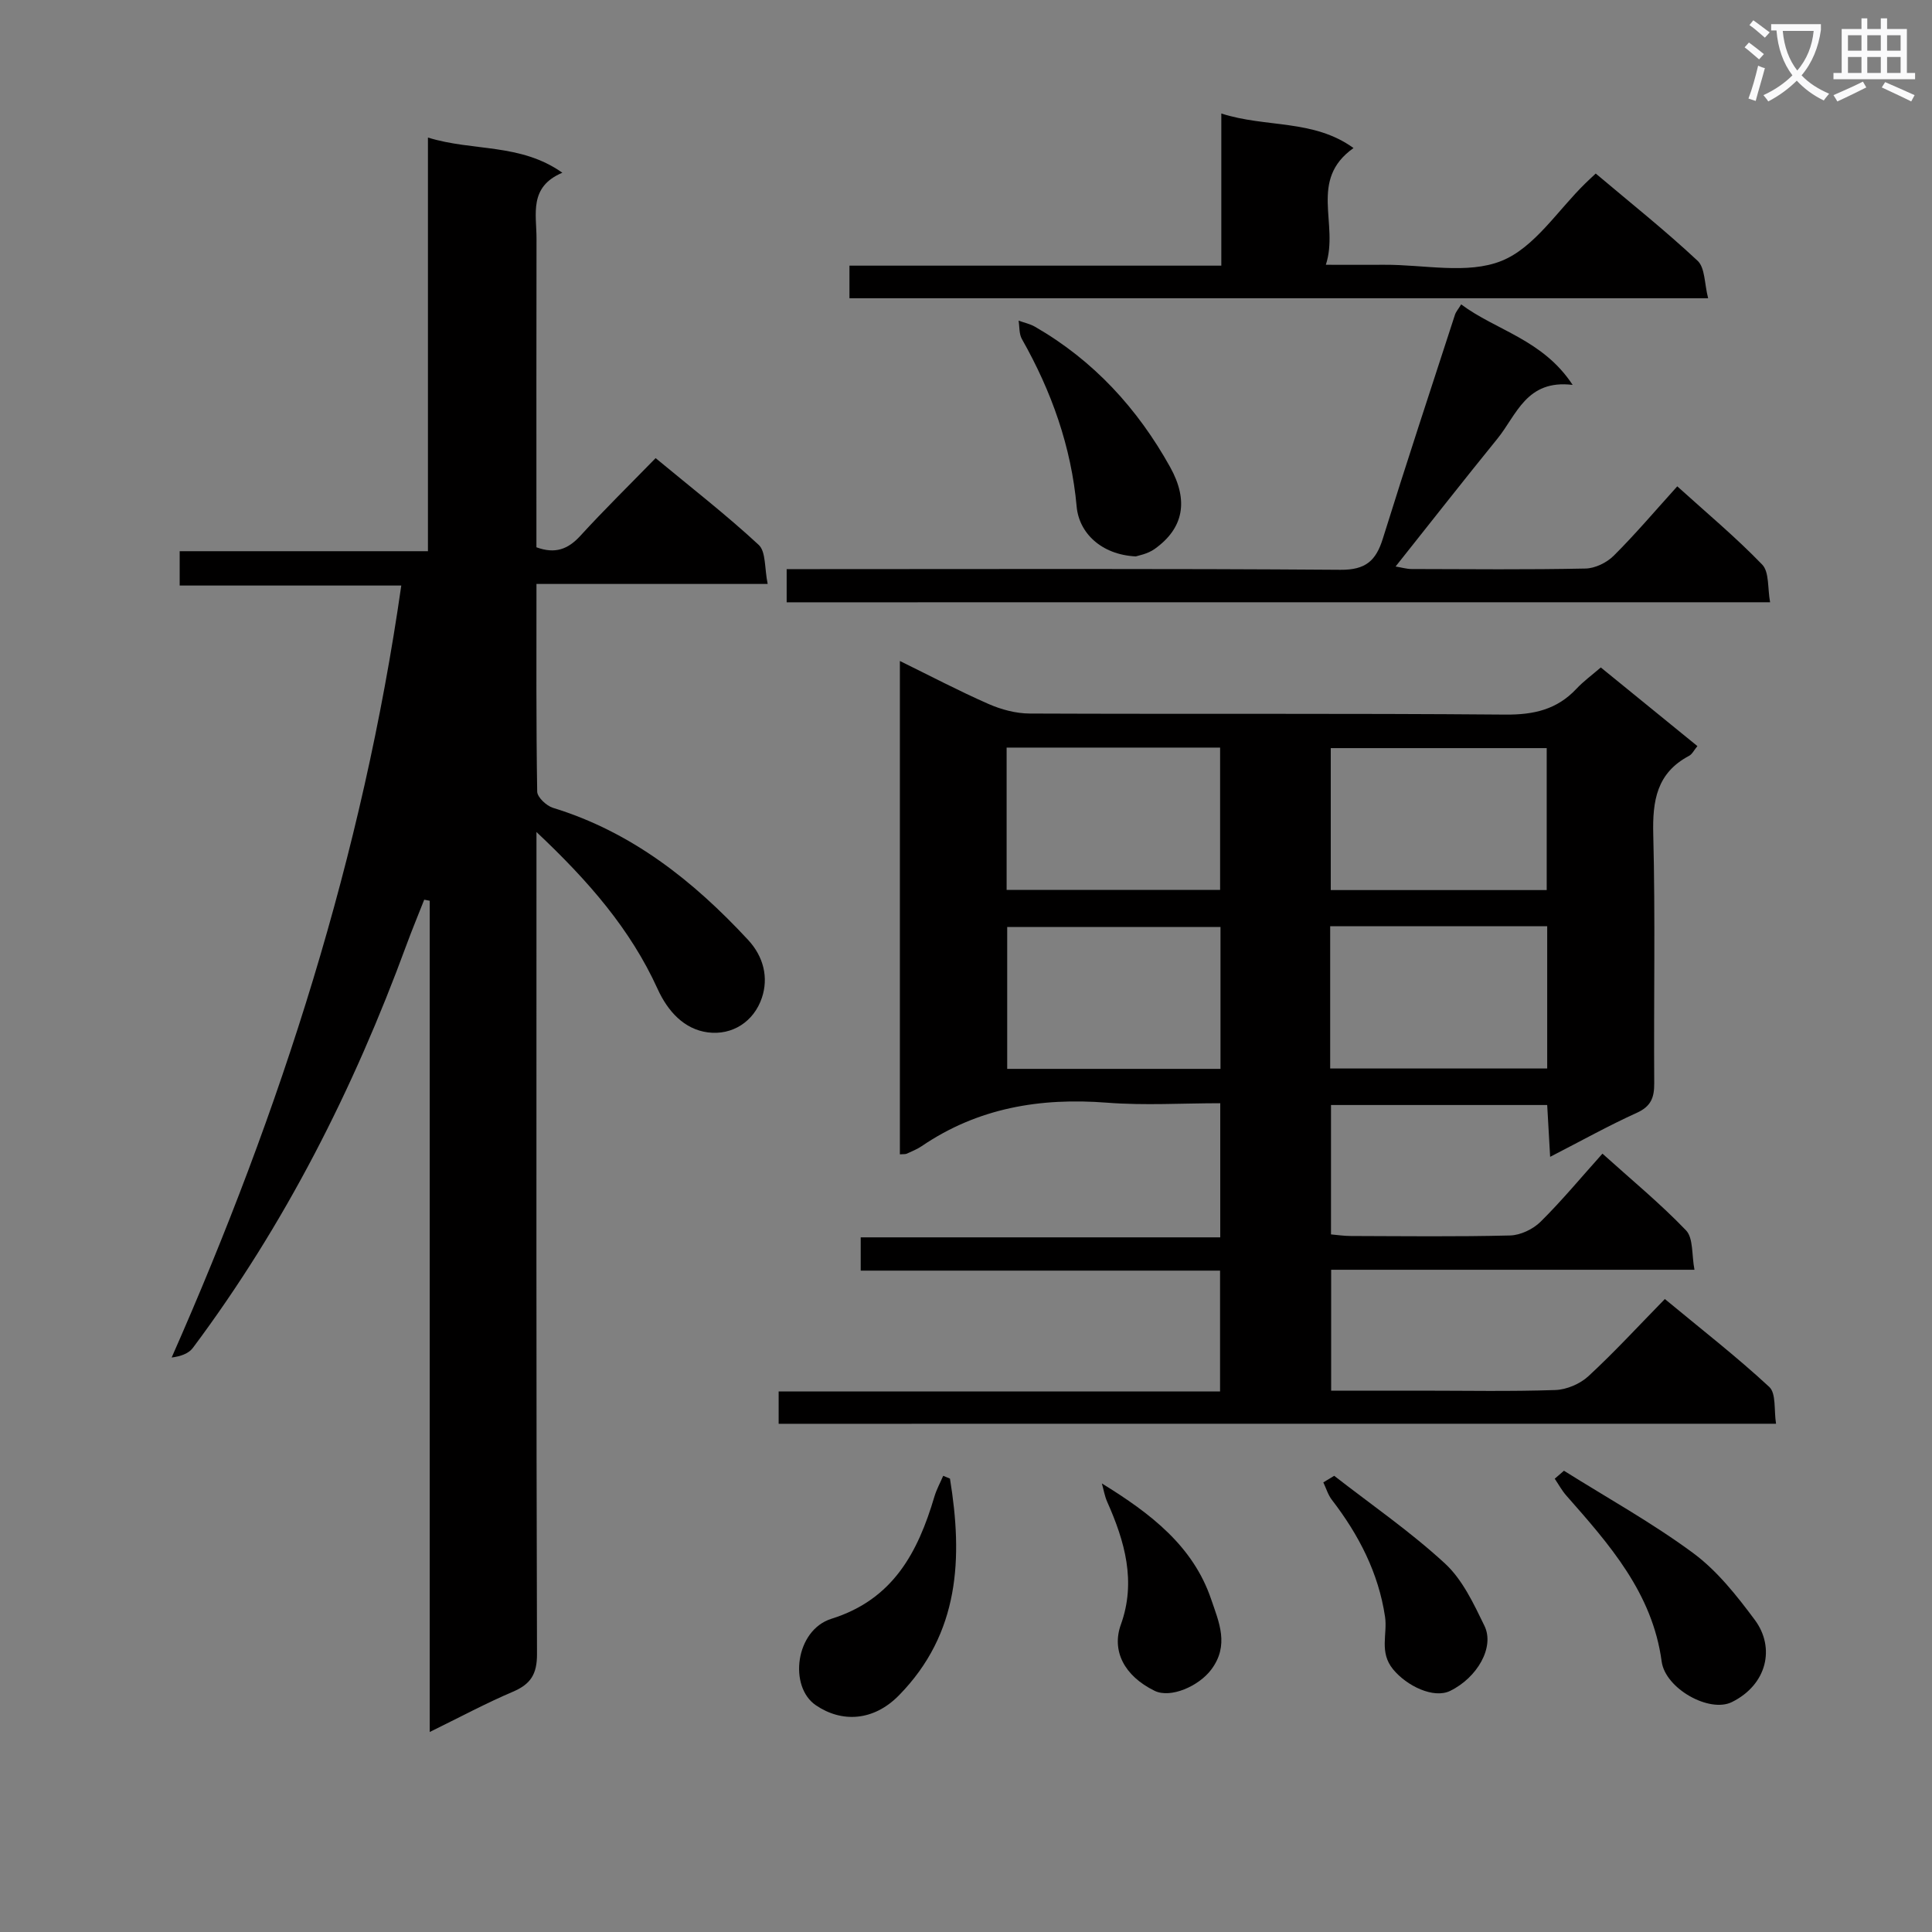 <svg enable-background="new 0 0 400 400" viewBox="0 0 400 400" xmlns="http://www.w3.org/2000/svg"><rect x="0" y="0" width="400" height="400" fill="#808080" stroke="none"/><path d="m362.1 8.8c1.1.8 2.1 1.6 3.1 2.4l-1 1.1c-1.3-1.1-2.3-2-3-2.5zm1.9 4.8c.5.2.9.4 1.4.5-.6 2.3-1.3 4.5-1.9 6.8l-1.5-.5c.8-2.1 1.4-4.3 2-6.8zm-1-9.4c1.3.9 2.4 1.8 3.4 2.5l-1 1.1c-1.4-1.2-2.4-2.1-3.2-2.6zm3.7 2.2v-1.4h10.3v1.2c-.5 3.6-1.8 6.8-4 9.4 1.5 1.6 3.4 2.8 5.7 3.8-.3.4-.7.8-1.1 1.4-2.3-1.1-4.1-2.5-5.6-4.1-1.6 1.6-3.6 3.1-5.9 4.3-.3-.5-.7-.9-1-1.3 2.4-1.1 4.4-2.5 6-4.1-1.9-2.5-3-5.6-3.3-9.3h-1.1zm8.8 0h-6.4c.3 3.3 1.3 6 3 8.2 2-2.3 3.1-5.1 3.4-8.2z" fill="#fafafb"/><path d="m385.3 3.8h1.3v2.2h2.8v-2.2h1.3v2.2h4.1v9.1h1.7v1.3h-16.9v-1.3h1.7v-9.1h4.1v-2.2zm.4 13.1.7 1.2c-1.8.9-3.8 1.9-6 2.9-.2-.4-.5-.8-.8-1.3 2.3-1 4.3-1.9 6.1-2.8zm-3.1-6.4h2.8v-3.2h-2.8zm0 4.6h2.8v-3.3h-2.8zm4-4.6h2.8v-3.2h-2.8zm0 4.6h2.8v-3.3h-2.8zm3.7 1.9c2.1.9 4.1 1.8 6.1 2.7l-.7 1.3c-2.2-1.1-4.2-2-6.1-2.9zm3.2-9.7h-2.8v3.2h2.8zm-2.8 7.8h2.8v-3.3h-2.8z" fill="#fafafb"/><g fill="#010000"><path d="m161.21 294.78c0-2.41 0-4.35 0-6.69h91.39c0-8.42 0-16.46 0-25.02-24.7 0-49.43 0-74.4 0 0-2.46 0-4.4 0-6.89h74.44c0-9.42 0-18.3 0-27.77-7.86 0-15.69.49-23.43-.11-13.84-1.08-26.73 1.07-38.37 8.99-.95.65-2.06 1.08-3.11 1.57-.28.13-.64.07-1.42.13 0-33.87 0-67.7 0-102.14 6.16 3.02 12.15 6.17 18.33 8.89 2.64 1.16 5.68 1.98 8.54 1.99 32.82.14 65.65-.06 98.47.22 5.89.05 10.69-1.03 14.73-5.34 1.46-1.56 3.22-2.84 5.05-4.42 6.74 5.49 13.29 10.82 20 16.28-.68.81-1.07 1.67-1.73 2.02-6.7 3.55-7.59 9.29-7.41 16.29.44 17.15.08 34.32.2 51.48.02 3-.67 4.81-3.63 6.15-5.87 2.66-11.51 5.81-17.92 9.1-.22-3.94-.4-7.15-.61-10.73-14.92 0-29.65 0-44.76 0v26.79c1.27.11 2.69.33 4.11.33 11 .03 22 .17 32.99-.11 2.15-.06 4.73-1.3 6.29-2.84 4.37-4.32 8.3-9.07 12.81-14.1 5.92 5.34 11.94 10.29 17.3 15.88 1.54 1.61 1.16 5.07 1.75 8.16-25.57 0-50.19 0-75.22 0v25.03h18.43c9.33 0 18.67.19 27.99-.13 2.34-.08 5.12-1.27 6.85-2.87 5.37-4.96 10.33-10.36 15.82-15.97 7.48 6.2 14.82 11.9 21.62 18.2 1.45 1.35.95 4.81 1.4 7.62-69.27.01-137.69.01-206.5.01zm159.02-110.5c0-10.23 0-19.79 0-29.39-15.18 0-29.98 0-44.71 0v29.39zm.1 7.49c-15.29 0-30 0-44.93 0v29.45h44.93c0-9.92 0-19.48 0-29.45zm-67.72-7.53c0-10.06 0-19.76 0-29.46-14.94 0-29.49 0-44.2 0v29.46zm.08 37.06c0-10 0-19.71 0-29.38-14.97 0-29.62 0-44.16 0v29.38z"/><path d="m111.07 172.26v6.75c0 54.48-.06 108.97.11 163.45.01 4.15-1.3 6.22-4.98 7.79-5.59 2.38-10.97 5.27-17.23 8.34 0-57.87 0-114.99 0-172.1-.38-.07-.76-.15-1.14-.22-1.23 3.13-2.53 6.25-3.69 9.41-10.95 29.81-25.15 57.89-44.21 83.39-.88 1.18-2.56 1.76-4.39 1.99 22.68-51.36 39.54-103.95 47.54-159.83-15.4 0-30.46 0-45.88 0 0-2.57 0-4.61 0-7.11h51.4c0-28.48 0-56.53 0-85.64 9.42 2.91 19.07 1.11 27.83 7.28-6.99 2.94-5.34 8.59-5.35 13.65-.04 19.49-.02 38.99-.02 58.48v5.42c3.9 1.43 6.55.4 9.09-2.37 4.93-5.39 10.15-10.51 15.59-16.09 7.46 6.18 14.67 11.78 21.34 17.96 1.52 1.41 1.18 4.82 1.86 8.09-16.34 0-31.86 0-47.87 0 0 14.76-.08 28.88.15 42.99.02 1.17 1.91 2.94 3.26 3.36 16.29 4.99 29.04 15.1 40.4 27.34 3.25 3.5 4.25 7.85 2.86 11.99-1.65 4.93-6.13 7.83-11.21 7.16-4.88-.65-8.26-4.33-10.38-8.99-5.61-12.34-14.28-22.33-25.08-32.49z"/><path d="m162.87 124.7c0-2.13 0-4.07 0-6.87h5.7c36.32 0 72.65-.13 108.97.14 5.21.04 7.34-1.88 8.76-6.45 4.83-15.5 9.92-30.93 14.94-46.37.2-.61.68-1.14 1.28-2.13 7.23 5.41 16.9 7.26 23.08 16.67-9.59-1.17-11.59 6.23-15.58 11.14-7.01 8.63-13.86 17.38-21.08 26.46 1.26.2 2.29.52 3.33.52 12 .03 24 .15 35.99-.1 2-.04 4.41-1.22 5.85-2.66 4.47-4.45 8.56-9.28 13.15-14.36 6.02 5.45 12.11 10.53 17.59 16.21 1.48 1.54 1.09 4.88 1.63 7.79-68.23.01-135.78.01-203.61.01z"/><path d="m353.65 61.75c-60 0-118.75 0-177.78 0 0-2.18 0-4.12 0-6.75h76.99c0-10.6 0-20.53 0-31.5 9.27 2.99 19.05 1.13 27.37 7.15-9.38 6.65-2.94 15.71-5.73 24.17 4.65 0 8.39.02 12.13 0 8.16-.05 17.18 2.03 24.23-.8 6.85-2.74 11.68-10.53 17.4-16.09.59-.58 1.2-1.14 2.12-2 7.1 5.99 14.35 11.76 21.09 18.06 1.56 1.46 1.4 4.75 2.18 7.76z"/><path d="m323.8 304.5c8.97 5.63 18.28 10.79 26.77 17.06 4.96 3.67 9.02 8.81 12.75 13.83 4.26 5.74 2.54 13.39-4.74 17-4.67 2.32-13.79-2.78-14.55-8.39-1.91-14.2-10.84-24.25-19.75-34.37-.92-1.05-1.6-2.31-2.39-3.48.64-.55 1.28-1.1 1.91-1.65z"/><path d="m235.15 115.2c-7.18-.36-11.75-4.89-12.24-10.31-1.12-12.42-5.21-23.89-11.34-34.7-.6-1.06-.47-2.52-.68-3.8 1.13.41 2.35.66 3.38 1.25 12.14 6.99 21.25 16.93 28.01 29.09 3.84 6.93 2.8 12.63-3.21 16.92-1.49 1.07-3.49 1.39-3.92 1.55z"/><path d="m196.68 306.13c2.67 16.39 2.04 32.01-10.55 44.86-5.29 5.4-11.88 5.7-17.22 2.06-5.67-3.86-4.24-15.56 3.23-17.9 12.79-4 17.91-13.77 21.33-25.33.44-1.47 1.2-2.85 1.81-4.27.46.19.93.38 1.4.58z"/><path d="m276.23 305.55c7.7 5.99 15.78 11.56 22.93 18.15 3.63 3.34 5.95 8.33 8.18 12.91 2.15 4.42-1.49 10.73-7.1 13.47-3.42 1.67-8.98-1.01-11.82-4.47-2.92-3.56-1.13-7.26-1.66-10.86-1.35-9.08-5.44-16.99-11-24.21-.81-1.05-1.2-2.41-1.78-3.63.76-.46 1.51-.91 2.25-1.36z"/><path d="m228.13 307.13c10.19 6.27 18.9 13 22.63 23.99 1.63 4.79 3.8 9.53 0 14.57-2.56 3.4-8.39 6-11.72 4.37-6.35-3.11-8.91-8.34-6.98-13.7 3.21-8.9.82-17.24-2.83-25.43-.53-1.2-.74-2.54-1.1-3.8z"/></g></svg>